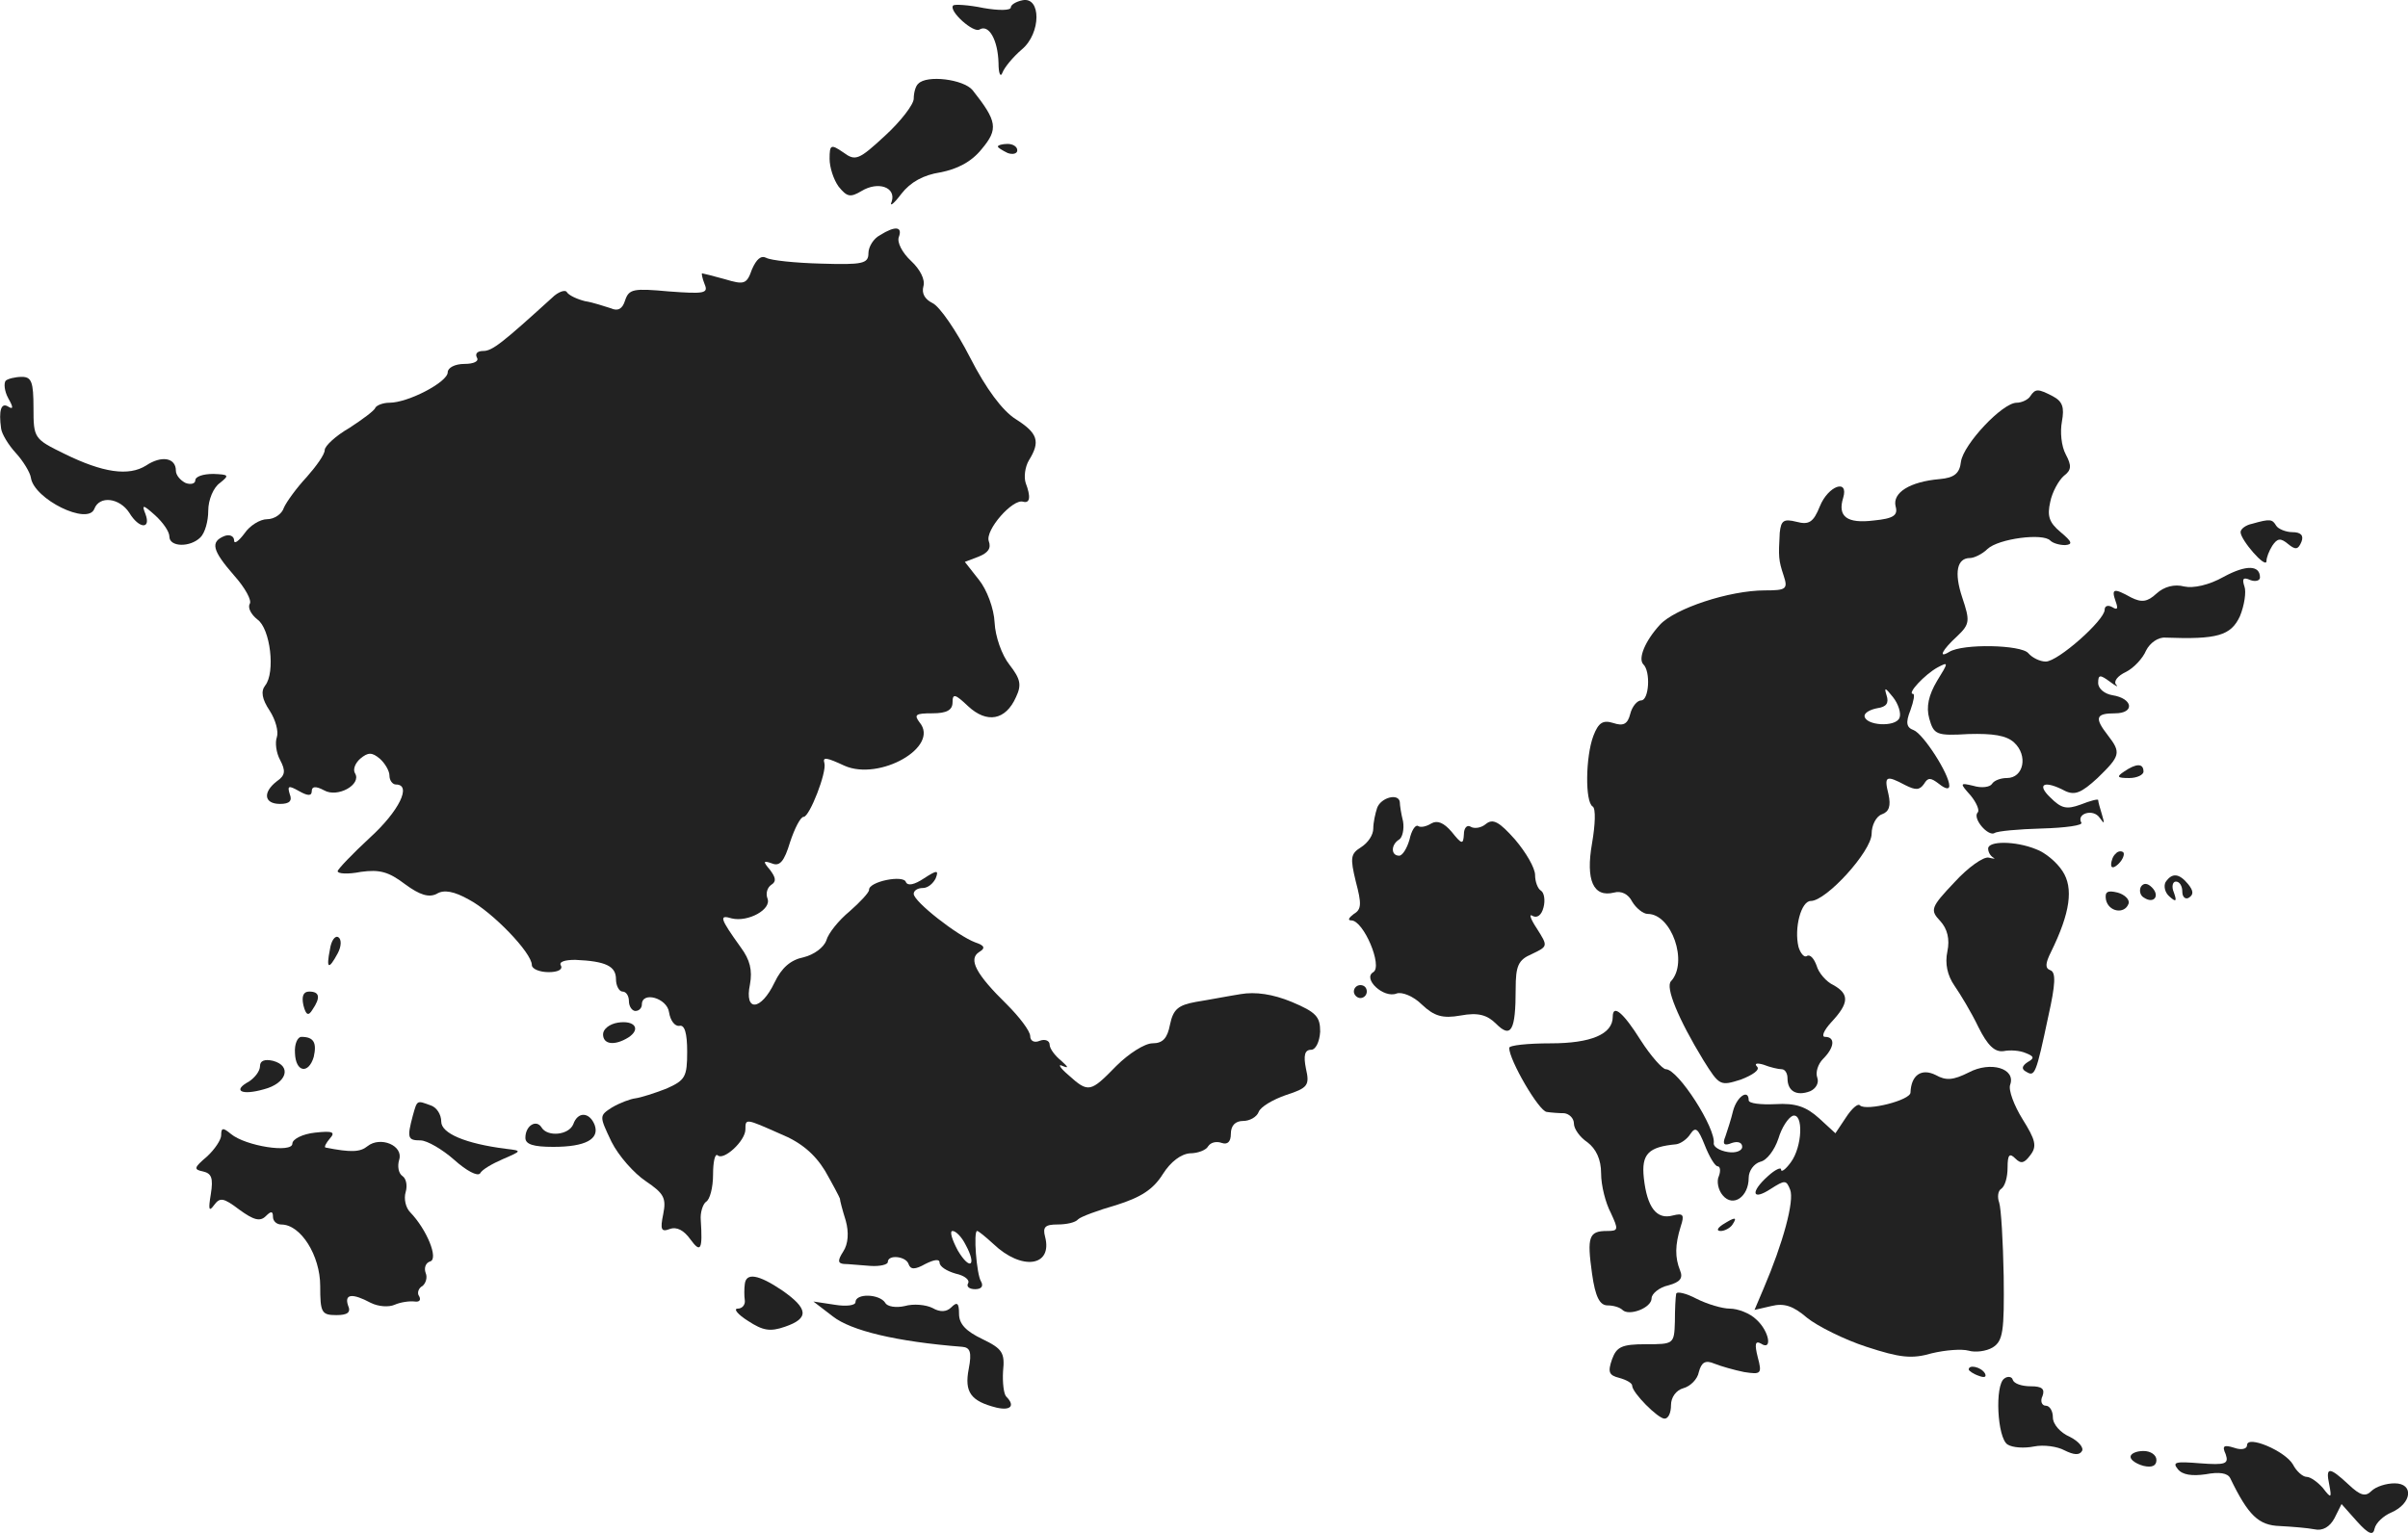 <?xml version="1.0" standalone="no"?>
<!DOCTYPE svg PUBLIC "-//W3C//DTD SVG 20010904//EN"
 "http://www.w3.org/TR/2001/REC-SVG-20010904/DTD/svg10.dtd">
<svg version="1.0" xmlns="http://www.w3.org/2000/svg"
 width="372.04pt" height="236.912pt" viewBox="0 0 372.04 236.912"
 preserveAspectRatio="xMidYMid meet">
<g transform="translate(-792.827,1146.241) scale(0.1,-0.1)"
fill="#222222" stroke="none">
<path d="M9508 11462 c-10 -2 -18 -7 -18 -11 0 -5 -19 -5 -42 -1 -24 5 -45 6
-47 4 -8 -8 32 -44 41 -37 14 8 28 -16 29 -52 0 -16 3 -23 6 -15 3 8 16 24 30
36 30 25 30 82 1 76z"/>
<path d="M9347 11333 c-4 -3 -7 -14 -7 -23 0 -9 -20 -35 -44 -57 -41 -38 -46
-40 -65 -26 -19 13 -21 12 -21 -10 0 -13 6 -32 14 -43 13 -16 18 -17 35 -7 26
16 54 6 47 -16 -4 -9 3 -4 15 12 14 18 34 29 60 33 26 5 48 16 64 36 26 31 24
43 -14 91 -14 17 -71 24 -84 10z"/>
<path d="M9470 11236 c0 -2 7 -6 15 -10 8 -3 15 -1 15 4 0 6 -7 10 -15 10 -8
0 -15 -2 -15 -4z"/>
<path d="M9288 11099 c-10 -5 -18 -18 -18 -28 0 -16 -9 -18 -73 -16 -40 1 -78
5 -85 9 -8 4 -15 -2 -22 -18 -8 -23 -12 -24 -42 -15 -18 5 -34 9 -35 9 -1 0 0
-7 4 -17 6 -14 -1 -15 -55 -11 -55 5 -62 4 -68 -14 -4 -13 -11 -17 -22 -12
-10 3 -27 9 -40 11 -12 3 -25 9 -28 14 -2 4 -13 1 -23 -9 -76 -69 -92 -82
-106 -82 -9 0 -13 -4 -10 -10 4 -6 -5 -10 -19 -10 -15 0 -26 -6 -26 -13 0 -15
-61 -47 -90 -47 -10 0 -20 -4 -22 -8 -1 -4 -20 -18 -40 -31 -21 -12 -38 -28
-38 -34 0 -7 -13 -25 -28 -42 -15 -16 -31 -38 -35 -47 -3 -10 -15 -18 -26 -18
-11 0 -27 -10 -35 -22 -9 -12 -16 -17 -16 -11 0 7 -7 10 -15 7 -22 -9 -19 -22
15 -61 17 -19 28 -39 24 -44 -3 -6 2 -16 12 -24 20 -14 28 -82 12 -102 -7 -9
-5 -21 7 -39 9 -14 14 -32 11 -41 -3 -8 -1 -24 5 -35 9 -17 8 -24 -5 -33 -22
-17 -20 -35 5 -35 15 0 19 5 15 15 -4 13 -2 14 14 5 14 -8 20 -8 20 0 0 7 6 8
19 1 21 -12 58 9 48 26 -4 6 0 16 8 23 12 10 18 10 30 0 8 -7 15 -19 15 -26 0
-8 5 -14 10 -14 25 0 5 -41 -40 -82 -27 -25 -50 -49 -50 -52 0 -4 16 -5 36 -1
29 4 43 0 68 -19 23 -17 37 -21 49 -15 11 7 27 4 50 -9 36 -19 97 -82 97 -101
0 -6 12 -11 26 -11 14 0 22 4 19 10 -4 6 6 9 22 9 48 -2 63 -10 63 -30 0 -10
5 -19 10 -19 6 0 10 -7 10 -15 0 -8 5 -15 10 -15 6 0 10 5 10 10 0 21 39 10
42 -12 2 -13 9 -22 16 -21 8 2 12 -11 12 -40 0 -39 -3 -44 -32 -57 -18 -7 -40
-14 -48 -15 -8 -1 -24 -7 -36 -14 -20 -13 -20 -13 -1 -53 11 -22 35 -49 53
-61 28 -19 32 -26 27 -51 -5 -24 -3 -28 10 -23 11 4 22 -2 32 -16 16 -22 19
-16 16 30 -1 11 3 24 8 28 6 3 11 22 11 42 0 20 3 33 7 30 9 -9 43 22 43 40 0
17 0 17 54 -7 32 -13 53 -31 69 -57 12 -21 22 -40 23 -43 0 -3 4 -18 9 -34 5
-18 4 -36 -4 -48 -9 -14 -8 -18 1 -19 7 0 25 -2 41 -3 15 -1 27 2 27 6 0 12
28 9 32 -3 3 -9 10 -9 26 0 14 7 22 8 22 2 0 -6 11 -13 25 -17 14 -3 22 -10
19 -15 -3 -5 2 -9 11 -9 10 0 13 5 9 12 -7 11 -12 78 -6 78 2 0 13 -9 25 -20
44 -42 92 -35 80 11 -4 15 0 19 19 19 14 0 28 3 32 8 4 4 31 14 59 22 38 12
57 24 72 48 12 19 28 31 42 32 12 0 25 5 28 11 4 6 13 8 21 5 9 -3 14 2 14 14
0 13 7 20 19 20 10 0 21 6 24 14 3 8 22 19 42 26 34 11 37 15 31 41 -4 20 -2
29 8 29 7 0 13 12 14 28 0 23 -6 30 -44 46 -29 12 -56 16 -79 12 -19 -3 -50
-9 -69 -12 -27 -5 -35 -11 -40 -35 -4 -21 -11 -29 -27 -29 -12 0 -37 -16 -56
-35 -40 -41 -43 -42 -74 -14 -13 11 -17 18 -9 14 10 -4 9 -2 -2 8 -10 8 -18
19 -18 25 0 6 -7 9 -15 6 -9 -4 -15 0 -15 7 0 8 -17 30 -36 49 -48 47 -60 70
-43 81 10 6 9 10 -6 15 -27 10 -95 63 -95 75 0 5 6 9 14 9 8 0 16 7 20 15 5
13 2 13 -18 0 -15 -10 -25 -12 -28 -6 -3 12 -58 1 -57 -12 0 -4 -14 -19 -30
-33 -17 -14 -33 -34 -36 -45 -4 -11 -19 -22 -35 -26 -20 -4 -34 -16 -45 -39
-21 -44 -47 -46 -38 -3 4 22 0 38 -14 57 -33 46 -34 51 -14 45 25 -6 62 14 55
31 -3 8 0 17 6 21 8 5 7 11 -2 23 -11 13 -11 15 3 10 12 -5 19 3 28 33 7 21
16 39 21 39 9 0 36 69 32 83 -3 10 3 9 31 -4 54 -24 148 29 116 67 -9 12 -6
14 20 14 22 0 31 5 31 17 0 14 4 13 24 -6 29 -27 58 -22 74 14 9 19 7 28 -10
50 -12 15 -22 44 -23 65 -1 22 -12 51 -24 66 l-22 28 21 8 c15 6 20 13 16 24
-6 17 37 66 53 61 11 -3 12 8 4 29 -3 9 -1 25 5 35 18 29 14 42 -21 64 -20 13
-45 46 -70 95 -21 41 -47 79 -58 84 -12 6 -17 15 -14 26 3 10 -5 26 -19 39
-14 13 -22 29 -19 37 6 16 -5 18 -29 3z m132 -1560 c18 -33 7 -41 -12 -9 -9
17 -13 30 -8 30 5 0 14 -9 20 -21z"/>
<path d="M7937 10874 c-3 -4 -2 -16 4 -27 8 -14 8 -18 0 -13 -11 7 -15 -6 -11
-34 1 -8 11 -25 23 -38 11 -12 22 -30 23 -38 5 -33 88 -74 98 -48 8 21 39 17
54 -6 15 -25 34 -26 25 -2 -6 15 -4 15 15 -2 12 -11 22 -25 22 -33 0 -16 32
-17 48 -1 7 7 12 25 12 41 0 17 8 36 18 43 15 12 14 13 -10 14 -16 0 -28 -4
-28 -10 0 -5 -7 -7 -15 -4 -8 4 -15 12 -15 19 0 20 -22 24 -46 8 -27 -17 -67
-11 -126 18 -47 23 -48 24 -48 71 0 40 -3 48 -18 48 -10 0 -22 -3 -25 -6z"/>
<path d="M11065 10850 c-3 -5 -13 -10 -21 -10 -22 0 -82 -64 -86 -91 -2 -18
-10 -25 -33 -27 -46 -4 -73 -21 -68 -42 4 -14 -3 -19 -34 -22 -41 -5 -56 6
-47 35 9 30 -23 19 -36 -13 -10 -25 -17 -29 -36 -24 -20 5 -24 2 -26 -17 -2
-37 -2 -42 6 -66 7 -21 4 -23 -29 -23 -55 0 -139 -28 -162 -53 -23 -25 -34
-52 -26 -61 12 -11 9 -56 -3 -56 -6 0 -14 -9 -17 -21 -4 -16 -11 -19 -26 -14
-16 5 -23 1 -31 -20 -12 -32 -13 -102 -1 -109 5 -3 4 -28 -1 -57 -10 -57 2
-84 34 -76 11 3 22 -2 28 -14 6 -10 17 -19 24 -19 37 0 63 -75 36 -104 -9 -9
11 -58 50 -122 25 -40 26 -40 58 -30 18 7 30 15 25 20 -5 5 0 6 10 3 10 -4 23
-7 28 -7 5 0 9 -6 9 -14 0 -20 14 -28 35 -20 9 4 14 13 11 21 -3 8 1 21 9 29
18 18 19 34 3 34 -6 0 -2 10 10 23 27 29 28 43 3 57 -11 5 -23 19 -26 30 -4
11 -10 18 -15 15 -4 -3 -10 4 -13 14 -7 29 4 71 19 71 24 0 94 77 94 104 0 13
7 27 16 30 11 4 14 13 10 31 -7 28 -4 30 26 14 16 -8 22 -8 29 2 6 10 10 10
23 0 10 -8 16 -9 16 -3 0 18 -40 80 -55 86 -11 4 -13 11 -5 31 5 14 7 25 4 25
-10 0 18 30 38 41 17 9 17 8 -1 -21 -13 -22 -17 -40 -12 -58 7 -25 11 -27 61
-24 37 1 58 -2 70 -13 22 -20 15 -55 -11 -55 -10 0 -20 -4 -23 -9 -3 -5 -16
-7 -29 -3 -21 5 -21 4 -4 -15 9 -11 14 -23 11 -26 -9 -9 16 -38 26 -32 4 3 37
6 73 7 37 1 64 5 61 9 -8 14 18 22 28 8 8 -11 8 -10 4 4 -3 10 -6 20 -6 23 0
2 -12 -1 -27 -7 -22 -8 -30 -6 -47 11 -22 21 -9 27 23 10 15 -7 25 -3 50 20
35 34 37 39 16 66 -21 27 -19 34 11 34 31 0 28 23 -4 28 -12 2 -22 10 -22 19
0 13 3 13 18 2 9 -7 14 -9 10 -5 -5 5 2 14 15 20 12 6 26 21 31 33 6 12 19 21
30 20 80 -3 101 3 115 33 7 17 10 38 7 46 -4 12 -2 15 9 10 8 -3 15 -1 15 4 0
19 -21 20 -56 1 -23 -13 -47 -18 -61 -15 -15 4 -31 0 -43 -11 -14 -13 -23 -14
-39 -6 -27 15 -31 14 -24 -6 4 -11 3 -14 -5 -9 -7 4 -12 2 -12 -4 0 -16 -72
-80 -91 -80 -9 0 -21 6 -27 13 -11 13 -101 15 -122 2 -18 -11 -11 3 12 24 20
19 20 24 8 60 -13 39 -8 61 12 61 6 0 19 6 27 14 17 16 86 25 97 13 4 -4 14
-7 23 -7 12 1 11 5 -7 20 -18 15 -21 25 -16 47 3 15 13 33 21 40 12 9 12 16 3
33 -7 13 -9 35 -6 51 4 22 1 31 -14 39 -23 12 -27 12 -35 0z m-202 -497 c-6
-15 -53 -12 -54 3 0 5 9 10 20 12 14 2 18 8 14 20 -4 13 -2 12 10 -3 8 -10 13
-25 10 -32z"/>
<path d="M11408 10653 c-10 -2 -18 -8 -18 -13 0 -12 39 -57 40 -45 0 6 4 16 9
24 8 12 13 12 24 3 12 -10 16 -9 21 3 4 10 -1 15 -14 15 -10 0 -22 5 -25 10
-6 10 -9 11 -37 3z"/>
<path d="M11210 10270 c-12 -8 -11 -10 8 -10 12 0 22 5 22 10 0 13 -11 13 -30
0z"/>
<path d="M10056 10214 c-3 -9 -6 -23 -6 -32 0 -10 -8 -22 -19 -29 -16 -10 -17
-16 -8 -53 9 -34 9 -43 -3 -50 -8 -6 -10 -10 -4 -10 19 0 49 -71 34 -80 -17
-10 16 -41 36 -33 8 3 26 -4 39 -17 19 -18 32 -22 60 -17 27 5 41 1 55 -13 23
-23 30 -10 30 54 0 36 4 45 25 54 25 12 25 12 8 39 -10 15 -13 24 -7 20 7 -4
14 1 17 13 3 11 1 23 -4 26 -5 3 -9 14 -9 24 0 11 -14 35 -31 55 -24 27 -34
33 -45 24 -7 -6 -18 -8 -24 -4 -5 3 -10 -2 -10 -12 -1 -16 -3 -16 -19 4 -12
14 -22 18 -31 13 -8 -5 -17 -7 -21 -4 -4 2 -10 -7 -13 -21 -4 -14 -11 -25 -16
-25 -13 0 -13 17 0 25 5 3 8 16 6 28 -3 12 -5 25 -5 30 -2 14 -29 7 -35 -9z"/>
<path d="M11000 10151 c0 -5 3 -11 8 -14 4 -2 1 -2 -7 0 -8 2 -32 -15 -53 -38
-37 -39 -38 -43 -22 -60 11 -12 15 -28 11 -47 -4 -19 0 -37 11 -53 9 -13 26
-41 37 -64 14 -28 25 -39 39 -37 10 2 25 1 34 -3 13 -5 14 -8 3 -14 -9 -6 -10
-11 -2 -15 13 -8 15 -4 34 86 11 49 12 68 3 71 -8 3 -8 10 1 28 30 61 35 99
18 125 -9 14 -27 29 -41 34 -32 13 -74 13 -74 1z"/>
<path d="M11197 10143 c-4 -3 -7 -11 -7 -17 0 -6 5 -5 12 2 6 6 9 14 7 17 -3
3 -9 2 -12 -2z"/>
<path d="M11274 10099 c-3 -6 -1 -16 6 -22 10 -9 12 -8 7 6 -4 9 -2 17 3 17 6
0 10 -7 10 -16 0 -8 5 -12 10 -9 8 5 7 11 -1 21 -14 17 -25 18 -35 3z"/>
<path d="M11236 10092 c-3 -6 -1 -14 5 -17 15 -10 25 3 12 16 -7 7 -13 7 -17
1z"/>
<path d="M11182 10072 c4 -19 29 -23 35 -6 2 6 -6 14 -17 17 -16 4 -20 1 -18
-11z"/>
<path d="M8438 9995 c-6 -30 -2 -32 12 -6 6 11 6 22 1 25 -5 3 -11 -5 -13 -19z"/>
<path d="M10020 9930 c0 -5 5 -10 10 -10 6 0 10 5 10 10 0 6 -4 10 -10 10 -5
0 -10 -4 -10 -10z"/>
<path d="M8397 9909 c4 -16 8 -17 14 -7 13 19 11 28 -5 28 -9 0 -12 -7 -9 -21z"/>
<path d="M10420 9891 c0 -27 -34 -41 -96 -41 -35 0 -64 -3 -64 -7 0 -19 46
-98 58 -99 6 -1 19 -2 27 -2 8 -1 15 -8 15 -16 0 -8 9 -21 21 -29 13 -10 21
-26 21 -48 0 -19 7 -46 15 -61 12 -26 12 -28 -6 -28 -28 0 -31 -9 -23 -66 5
-36 12 -49 24 -49 9 0 19 -3 23 -7 10 -10 45 3 45 18 0 7 12 17 26 20 18 5 23
11 18 23 -8 20 -8 39 1 68 6 18 4 21 -12 17 -25 -7 -40 12 -45 58 -4 37 7 48
50 52 7 1 17 8 22 16 8 12 12 8 22 -17 7 -18 16 -33 20 -33 4 0 5 -7 2 -15 -4
-8 -1 -22 6 -30 16 -19 40 -2 40 27 0 11 8 22 18 25 10 2 22 18 28 36 5 17 15
32 22 35 17 5 15 -48 -3 -72 -8 -11 -15 -16 -15 -11 0 4 -9 0 -20 -10 -28 -25
-25 -39 4 -20 22 14 24 14 30 -1 7 -17 -11 -83 -41 -153 l-14 -33 26 6 c20 5
34 0 55 -18 16 -13 58 -34 92 -45 52 -17 70 -19 101 -10 21 5 46 7 57 4 10 -3
27 -1 37 5 16 10 18 25 17 110 -1 54 -4 105 -7 114 -3 8 -2 18 3 21 6 4 10 18
10 33 0 20 3 23 12 14 9 -9 14 -7 23 5 11 14 8 24 -12 56 -13 21 -22 45 -19
53 9 25 -30 37 -64 19 -24 -12 -35 -13 -51 -4 -22 11 -38 0 -39 -27 0 -12 -68
-29 -78 -20 -3 4 -13 -5 -22 -19 l-16 -24 -25 23 c-20 18 -36 24 -68 22 -22
-1 -41 1 -41 6 0 18 -18 6 -24 -16 -3 -13 -9 -31 -12 -40 -5 -12 -2 -15 10
-10 9 3 16 1 16 -6 0 -6 -10 -10 -22 -8 -13 2 -22 8 -22 13 4 23 -55 115 -74
115 -5 0 -23 20 -39 45 -27 43 -43 56 -43 36z"/>
<path d="M8883 9882 c-13 -2 -23 -10 -23 -18 0 -16 18 -18 39 -5 20 13 10 27
-16 23z"/>
<path d="M8384 9835 c1 -30 21 -33 29 -6 5 22 0 31 -19 31 -6 0 -11 -11 -10
-25z"/>
<path d="M8330 9815 c0 -8 -8 -18 -17 -24 -26 -14 -12 -22 23 -12 35 9 44 36
14 44 -13 3 -20 0 -20 -8z"/>
<path d="M8566 9738 c-9 -34 -8 -38 12 -38 10 0 34 -14 52 -30 19 -17 36 -26
40 -21 3 6 19 15 35 22 30 13 30 13 5 16 -63 8 -100 24 -100 42 0 11 -7 22
-16 25 -22 8 -21 9 -28 -16z"/>
<path d="M8814 9725 c-7 -17 -40 -20 -49 -5 -8 13 -25 3 -25 -16 0 -10 12 -14
43 -14 50 0 72 12 64 34 -8 20 -26 21 -33 1z"/>
<path d="M8270 9708 c0 -7 -10 -22 -22 -33 -20 -17 -21 -20 -6 -23 13 -3 16
-10 12 -35 -4 -24 -3 -28 5 -17 9 12 14 12 39 -7 22 -16 32 -19 41 -10 8 8 11
8 11 -1 0 -7 6 -12 13 -12 30 0 60 -48 60 -95 0 -41 2 -45 25 -45 17 0 23 4
18 15 -6 18 7 19 35 4 12 -6 28 -7 37 -3 9 4 23 6 31 5 7 -1 10 2 7 8 -4 5 -1
13 5 16 5 4 8 13 5 20 -3 8 0 16 7 18 13 4 -5 49 -31 76 -7 7 -10 21 -7 31 3
10 1 21 -5 25 -6 4 -8 15 -5 25 7 22 -29 37 -49 21 -11 -9 -25 -10 -65 -2 -2
1 1 7 7 14 9 10 4 12 -23 9 -19 -2 -35 -10 -35 -17 0 -15 -72 -4 -95 15 -12
10 -15 10 -15 -2z"/>
<path d="M10590 9570 c-9 -6 -10 -10 -3 -10 6 0 15 5 18 10 8 12 4 12 -15 0z"/>
<path d="M9079 9478 c-1 -7 -1 -19 0 -25 1 -7 -4 -13 -11 -13 -7 0 0 -9 16
-19 23 -15 34 -17 57 -9 38 13 36 28 -4 56 -37 25 -56 28 -58 10z"/>
<path d="M10518 9463 c-1 -5 -2 -24 -2 -43 -1 -35 -2 -35 -45 -35 -37 0 -45
-4 -52 -23 -7 -20 -5 -25 11 -29 11 -3 20 -8 20 -12 0 -11 40 -51 50 -51 6 0
10 9 10 21 0 12 8 23 19 26 11 3 22 14 24 25 4 15 10 19 24 13 10 -4 31 -10
46 -13 26 -4 28 -3 21 23 -5 20 -4 26 5 21 18 -12 13 19 -7 37 -10 10 -29 17
-41 17 -12 0 -35 7 -51 15 -17 9 -31 12 -32 8z"/>
<path d="M9250 9450 c0 -5 -14 -7 -32 -4 l-33 5 30 -23 c28 -22 98 -39 200
-47 12 -1 15 -8 10 -34 -7 -36 3 -50 43 -60 22 -5 29 3 15 17 -4 4 -6 22 -5
39 3 29 -1 35 -32 50 -25 12 -36 23 -36 39 0 17 -3 19 -12 10 -7 -7 -17 -8
-29 -1 -10 5 -29 7 -43 3 -13 -3 -27 -1 -30 5 -9 14 -46 15 -46 1z"/>
<path d="M10970 9346 c0 -2 7 -7 16 -10 8 -3 12 -2 9 4 -6 10 -25 14 -25 6z"/>
<path d="M11025 9332 c-15 -10 -11 -92 5 -102 8 -5 26 -6 41 -3 15 3 36 0 47
-6 14 -7 23 -8 27 -1 3 5 -5 15 -19 22 -14 6 -26 19 -26 30 0 10 -5 18 -11 18
-6 0 -9 7 -5 15 4 11 -1 15 -18 15 -14 0 -26 4 -28 10 -1 5 -8 6 -13 2z"/>
<path d="M11400 9229 c0 -6 -9 -8 -20 -4 -16 5 -19 3 -13 -10 5 -15 0 -17 -40
-14 -37 3 -43 2 -34 -9 7 -9 22 -11 43 -8 21 4 34 2 38 -6 28 -58 44 -73 77
-74 19 -1 43 -3 53 -5 13 -3 24 4 31 17 l11 22 24 -27 c18 -20 25 -22 27 -11
2 9 14 20 26 25 32 14 35 45 5 45 -13 0 -29 -5 -36 -12 -9 -9 -17 -7 -35 10
-30 28 -36 28 -30 0 4 -21 3 -22 -10 -5 -8 9 -19 17 -25 17 -6 0 -16 9 -21 19
-12 21 -71 46 -71 30z"/>
<path d="M11220 9211 c0 -5 9 -11 20 -14 13 -3 20 0 20 9 0 8 -9 14 -20 14
-11 0 -20 -4 -20 -9z"/>
</g>
</svg>
